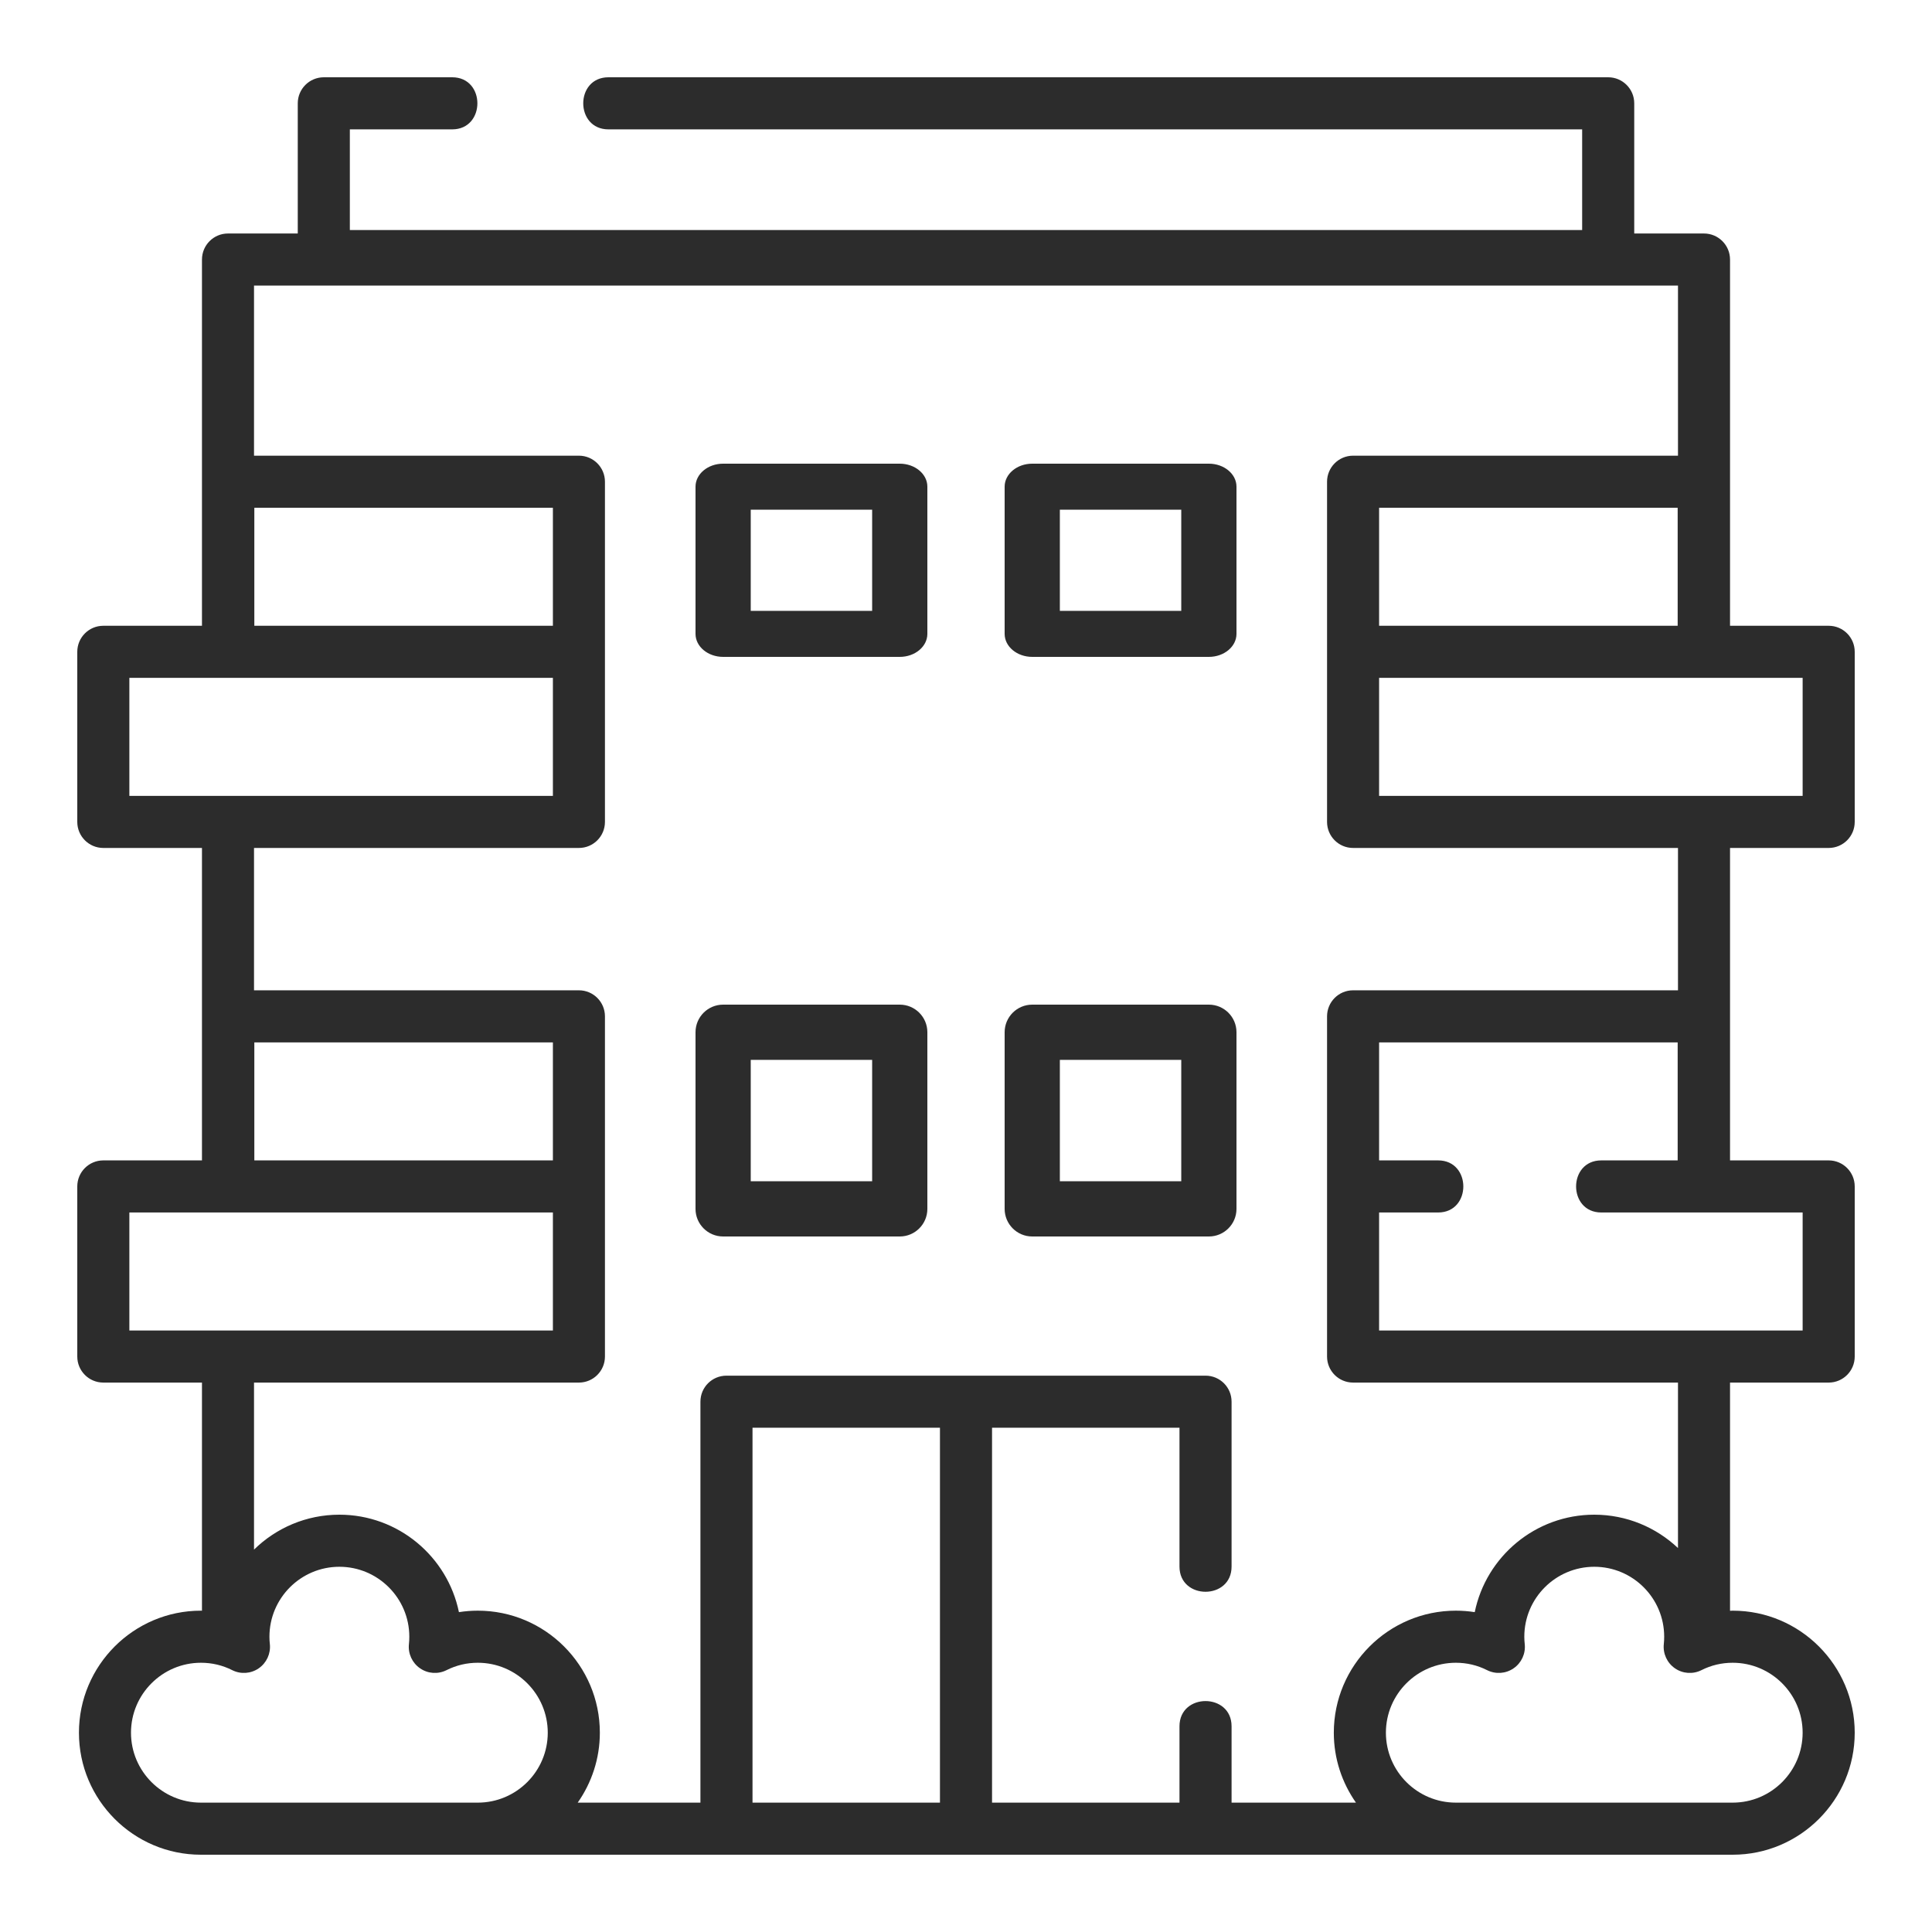 <svg width="50" height="50" viewBox="0 0 50 50" fill="none" xmlns="http://www.w3.org/2000/svg">
<path d="M47.326 21.945C47.699 21.945 48 21.643 48 21.271V16.869C48 16.497 47.699 16.195 47.326 16.195H44.773V6.717C44.773 6.345 44.471 6.043 44.099 6.043H42.294V2.674C42.294 2.302 41.992 2 41.62 2H15.746C14.877 2 14.877 3.348 15.746 3.348H40.946V5.953H9.054V3.348H11.703C12.572 3.348 12.572 2 11.703 2H8.38C8.008 2 7.706 2.302 7.706 2.674V6.043H5.9C5.528 6.043 5.227 6.345 5.227 6.717V16.195H2.674C2.301 16.195 2 16.497 2 16.869V21.271C2 21.643 2.301 21.945 2.674 21.945H5.227V30.031H2.674C2.301 30.031 2 30.333 2 30.705V35.107C2 35.479 2.301 35.781 2.674 35.781H5.227V41.685C5.218 41.685 5.209 41.684 5.2 41.684C3.459 41.684 2.043 43.101 2.043 44.842C2.043 46.584 3.459 48 5.2 48H44.842C46.583 48 48 46.584 48 44.842C48 43.101 46.583 41.684 44.842 41.684C44.819 41.684 44.796 41.686 44.773 41.687V35.781H47.326C47.699 35.781 48 35.479 48 35.107V30.705C48 30.333 47.699 30.031 47.326 30.031H44.773V21.945H47.326ZM46.652 20.598H35.691V17.543H46.652V20.598ZM43.418 16.195H35.691V13.141H43.418V16.195ZM14.309 16.195H6.582V13.141H14.309V16.195ZM3.348 17.543H14.309V20.598H3.348V17.543ZM14.309 30.031H6.582V26.977H14.309V30.031ZM3.348 31.379H14.309V34.434H3.348V31.379ZM3.39 44.842C3.39 43.844 4.203 43.032 5.2 43.032C5.485 43.032 5.758 43.096 6.011 43.224C6.231 43.334 6.494 43.316 6.697 43.175C6.899 43.035 7.009 42.796 6.984 42.551C6.976 42.486 6.973 42.422 6.973 42.358C6.973 41.36 7.785 40.548 8.783 40.548C9.781 40.548 10.593 41.36 10.593 42.358C10.593 42.422 10.59 42.486 10.583 42.551C10.557 42.796 10.667 43.035 10.87 43.175C11.072 43.316 11.335 43.334 11.555 43.224C11.809 43.096 12.082 43.032 12.366 43.032C13.364 43.032 14.176 43.844 14.176 44.842C14.176 45.84 13.364 46.652 12.366 46.652H5.2C4.203 46.652 3.39 45.84 3.39 44.842ZM19.475 46.652V36.949H24.326V46.652H19.475ZM46.652 44.842C46.652 45.84 45.84 46.652 44.842 46.652H37.677C36.679 46.652 35.867 45.84 35.867 44.842C35.867 43.844 36.679 43.032 37.677 43.032C37.961 43.032 38.234 43.096 38.487 43.224C38.708 43.334 38.97 43.316 39.173 43.175C39.376 43.035 39.486 42.796 39.46 42.551C39.453 42.486 39.449 42.421 39.449 42.358C39.449 41.36 40.261 40.548 41.26 40.548C42.258 40.548 43.069 41.36 43.069 42.358C43.069 42.422 43.066 42.486 43.059 42.551C43.034 42.796 43.144 43.035 43.346 43.175C43.548 43.316 43.812 43.334 44.032 43.224C44.285 43.096 44.558 43.032 44.842 43.032C45.84 43.032 46.652 43.844 46.652 44.842ZM46.652 34.434H35.691V31.379H37.219C38.088 31.379 38.088 30.031 37.219 30.031H35.691V26.977H43.418V30.031H41.441C40.572 30.031 40.572 31.379 41.441 31.379H46.652V34.434ZM43.426 25.629H35.018C34.645 25.629 34.344 25.931 34.344 26.303V35.107C34.344 35.479 34.645 35.781 35.018 35.781H43.426V40.063C42.86 39.529 42.097 39.2 41.26 39.2C39.736 39.2 38.461 40.284 38.166 41.722C38.006 41.697 37.842 41.684 37.677 41.684C35.936 41.684 34.519 43.101 34.519 44.842C34.519 45.515 34.732 46.139 35.092 46.652H31.873V44.676C31.873 43.806 30.525 43.806 30.525 44.676V46.652H25.674V36.949H30.525V40.543C30.525 41.412 31.873 41.412 31.873 40.543V36.275C31.873 35.903 31.572 35.602 31.199 35.602H18.801C18.428 35.602 18.127 35.903 18.127 36.275V46.652H14.951C15.311 46.139 15.524 45.515 15.524 44.842C15.524 43.101 14.107 41.684 12.366 41.684C12.2 41.684 12.037 41.697 11.877 41.722C11.581 40.284 10.307 39.2 8.783 39.2C7.924 39.2 7.144 39.545 6.574 40.104V35.781H14.982C15.355 35.781 15.656 35.479 15.656 35.107V26.303C15.656 25.931 15.355 25.629 14.982 25.629H6.574V21.945H14.982C15.355 21.945 15.656 21.643 15.656 21.271V12.467C15.656 12.095 15.355 11.793 14.982 11.793H6.574V7.391H43.426V11.793H35.018C34.645 11.793 34.344 12.095 34.344 12.467V21.271C34.344 21.643 34.645 21.945 35.018 21.945H43.426V25.629Z" fill="#2C2C2C"/>
<path d="M23.286 12H18.714C18.32 12 18 12.267 18 12.595V16.405C18 16.733 18.32 17 18.714 17H23.286C23.68 17 24 16.733 24 16.405V12.595C24 12.267 23.68 12 23.286 12ZM22.571 15.809H19.429V13.191H22.571V15.809Z" fill="#2C2C2C"/>
<path d="M31.286 12H26.714C26.32 12 26 12.267 26 12.595V16.405C26 16.733 26.32 17 26.714 17H31.286C31.68 17 32 16.733 32 16.405V12.595C32 12.267 31.68 12 31.286 12ZM30.571 15.809H27.429V13.191H30.571V15.809Z" fill="#2C2C2C"/>
<path d="M23.286 26H18.714C18.32 26 18 26.32 18 26.714V31.286C18 31.68 18.32 32 18.714 32H23.286C23.68 32 24 31.68 24 31.286V26.714C24 26.32 23.68 26 23.286 26ZM22.571 30.571H19.429V27.429H22.571V30.571Z" fill="#2C2C2C"/>
<path d="M31.286 26H26.714C26.32 26 26 26.32 26 26.714V31.286C26 31.68 26.32 32 26.714 32H31.286C31.68 32 32 31.68 32 31.286V26.714C32 26.32 31.68 26 31.286 26ZM30.571 30.571H27.429V27.429H30.571V30.571Z" fill="#2C2C2C"/>
</svg>
